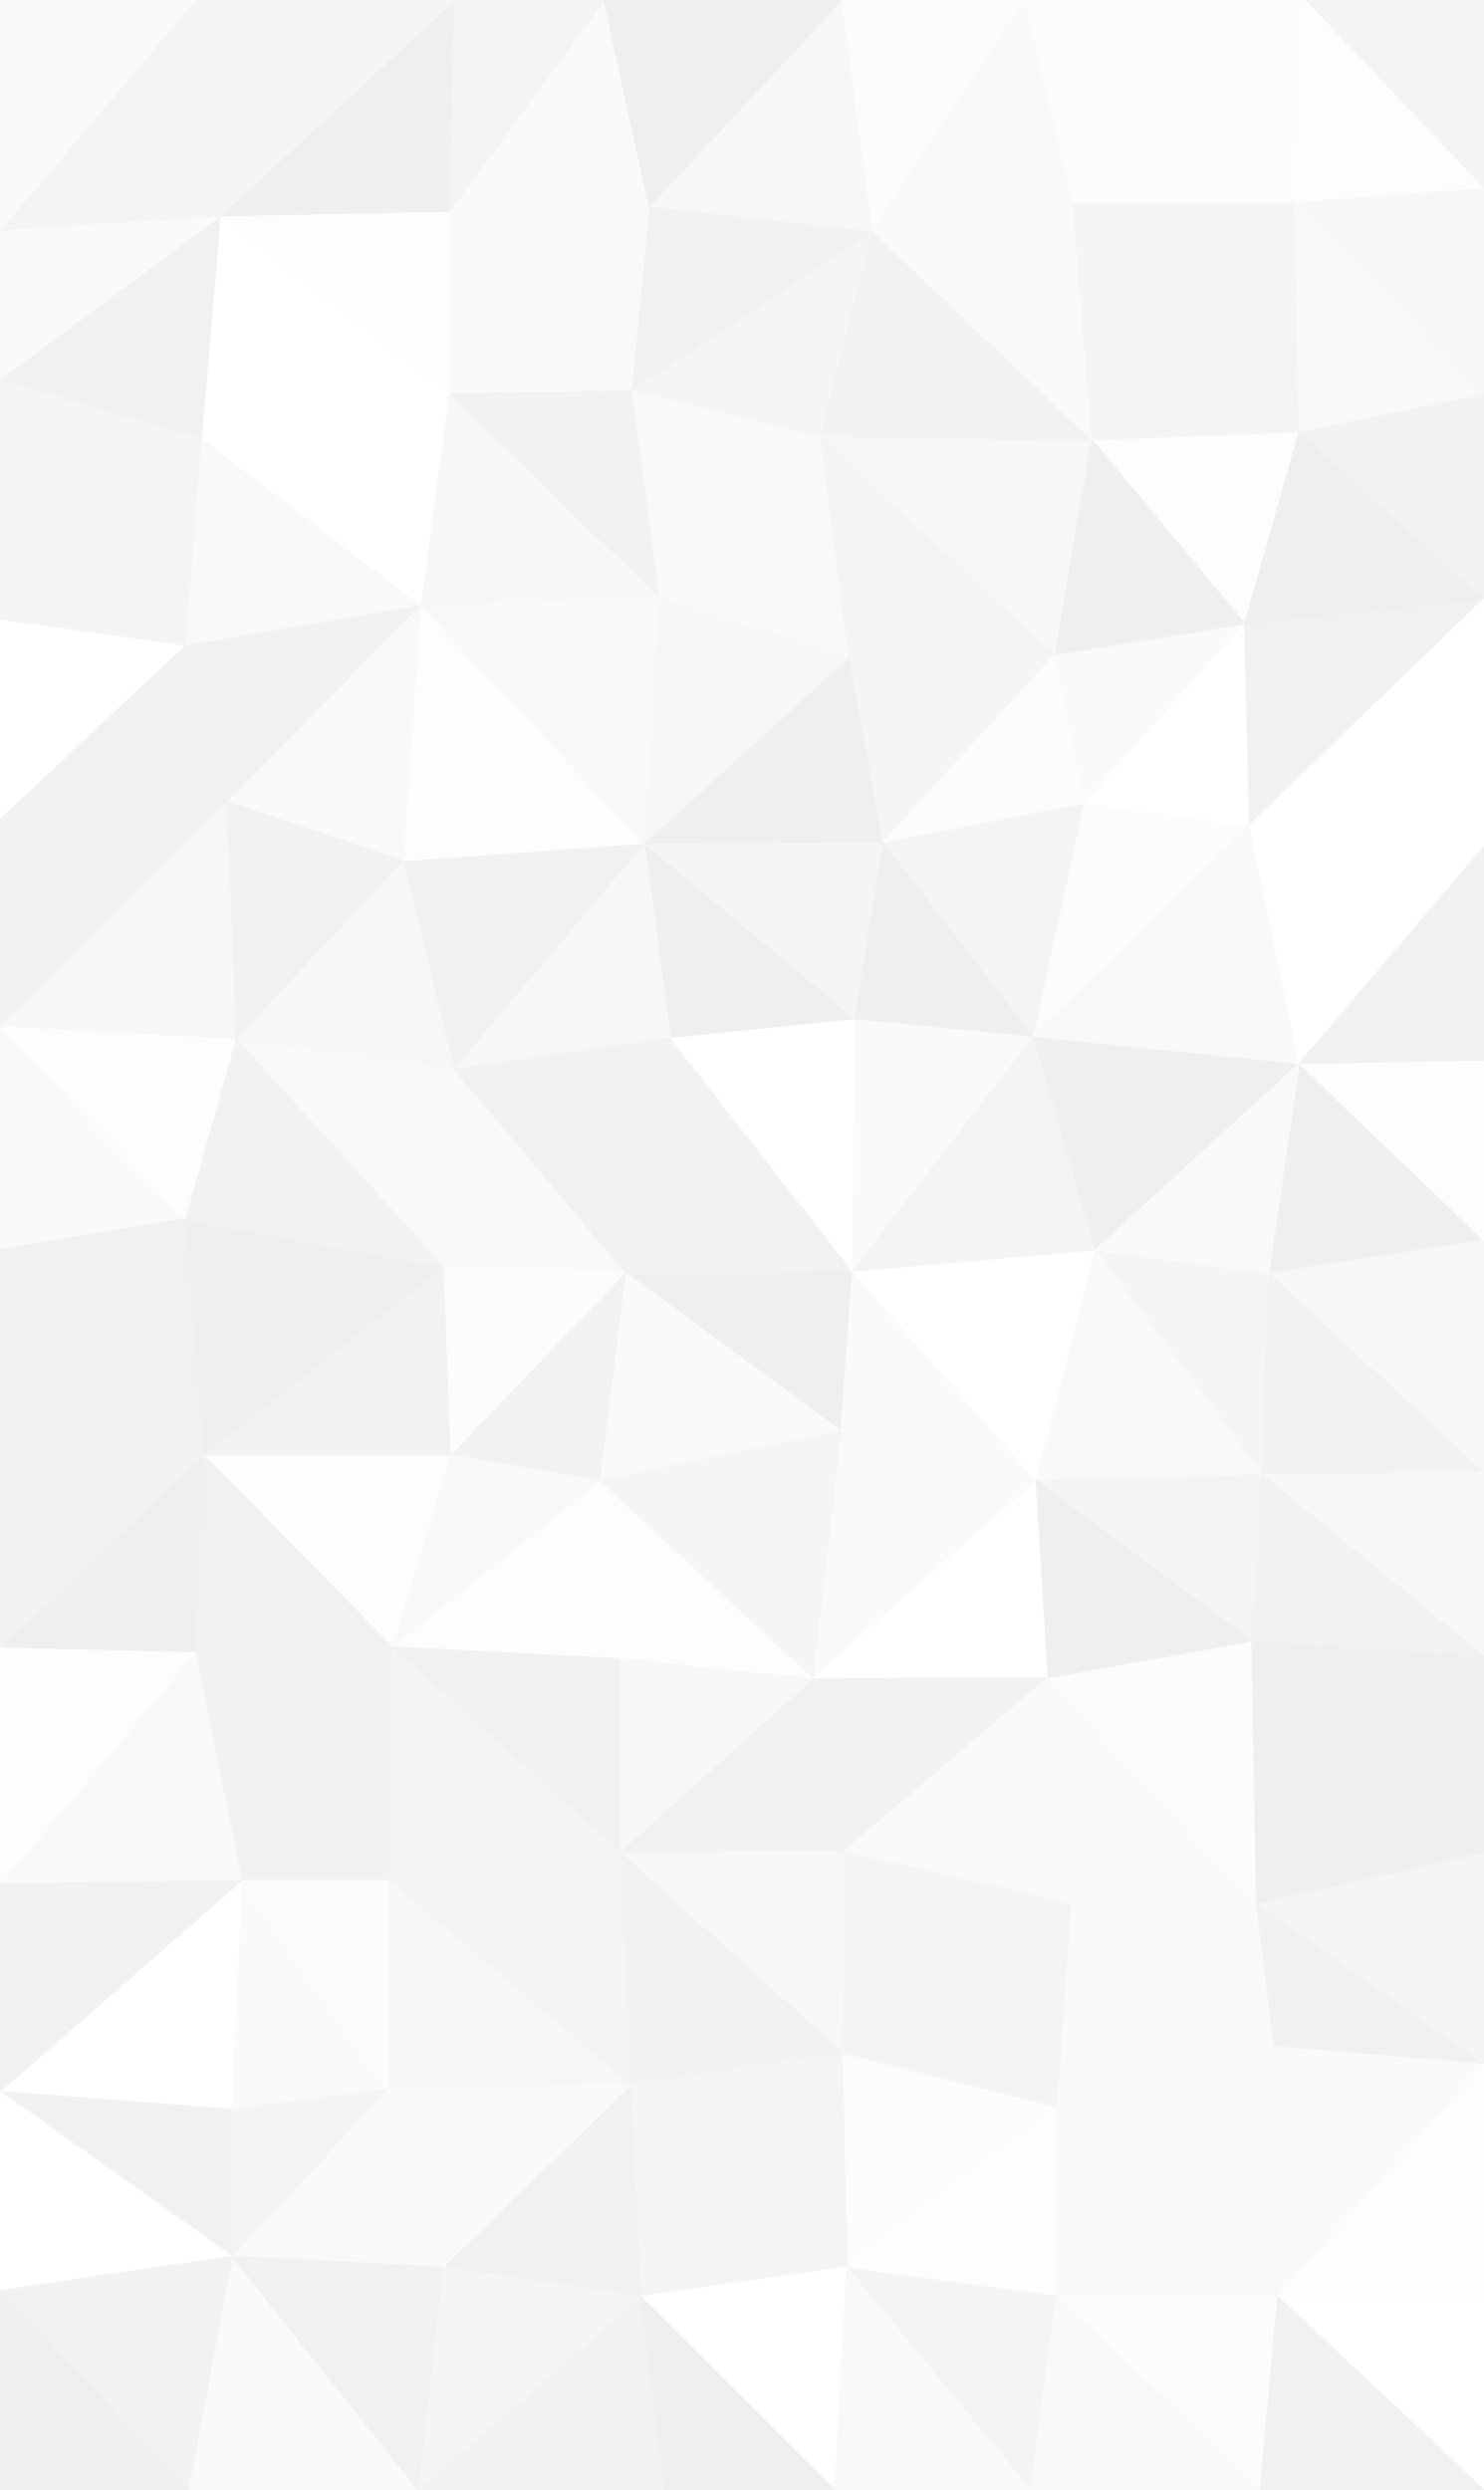 <svg id="visual" viewBox="0 0 1253 2102" width="1253" height="2102" xmlns="http://www.w3.org/2000/svg" xmlns:xlink="http://www.w3.org/1999/xlink" version="1.1"><rect x="0" y="0" width="1253" height="2102" fill="#333333" stroke="none"/><g stroke-width="1" stroke-linejoin="bevel"><path d="M720 1073L528 1074L710 1208.2Z" fill="#efefef" stroke="#efefef"></path><path d="M528 1074L506 1250.2L710 1208.2Z" fill="#fafafa" stroke="#fafafa"></path><path d="M383 901.8L374 1069L528 1074Z" fill="#f9f9f9" stroke="#f9f9f9"></path><path d="M528 1074L380 1228.2L506 1250.2Z" fill="#f2f2f2" stroke="#f2f2f2"></path><path d="M374 1069L380 1228.2L528 1074Z" fill="#fcfcfc" stroke="#fcfcfc"></path><path d="M720 1073L566 875.8L528 1074Z" fill="#f2f2f2" stroke="#f2f2f2"></path><path d="M686 1417.3L875 1250.2L710 1208.2Z" fill="#fafafa" stroke="#fafafa"></path><path d="M710 1208.2L875 1250.2L720 1073Z" fill="#fafafa" stroke="#fafafa"></path><path d="M720 1073L722 859.8L566 875.8Z" fill="#ffffff" stroke="#ffffff"></path><path d="M331 1390.3L523 1400.3L506 1250.2Z" fill="#fdfdfd" stroke="#fdfdfd"></path><path d="M506 1250.2L686 1417.3L710 1208.2Z" fill="#f5f5f5" stroke="#f5f5f5"></path><path d="M523 1400.3L686 1417.3L506 1250.2Z" fill="#fdfdfd" stroke="#fdfdfd"></path><path d="M873 874.8L722 859.8L720 1073Z" fill="#fafafa" stroke="#fafafa"></path><path d="M875 1250.2L925 1055L720 1073Z" fill="#ffffff" stroke="#ffffff"></path><path d="M566 875.8L383 901.8L528 1074Z" fill="#f1f1f1" stroke="#f1f1f1"></path><path d="M925 1055L873 874.8L720 1073Z" fill="#f4f4f4" stroke="#f4f4f4"></path><path d="M686 1417.3L885 1416.3L875 1250.2Z" fill="#ffffff" stroke="#ffffff"></path><path d="M1066 1245.2L1071 1075L925 1055Z" fill="#f5f5f5" stroke="#f5f5f5"></path><path d="M380 1228.2L331 1390.3L506 1250.2Z" fill="#f9f9f9" stroke="#f9f9f9"></path><path d="M523 1563.5L713 1562.5L686 1417.3Z" fill="#f1f1f1" stroke="#f1f1f1"></path><path d="M172 1228.2L331 1390.3L380 1228.2Z" fill="#fdfdfd" stroke="#fdfdfd"></path><path d="M172 1228.2L380 1228.2L374 1069Z" fill="#f2f2f2" stroke="#f2f2f2"></path><path d="M722 859.8L544 711.7L566 875.8Z" fill="#efefef" stroke="#efefef"></path><path d="M566 875.8L544 711.7L383 901.8Z" fill="#f7f7f7" stroke="#f7f7f7"></path><path d="M746 710.7L544 711.7L722 859.8Z" fill="#f5f5f5" stroke="#f5f5f5"></path><path d="M523 1563.5L686 1417.3L523 1400.3Z" fill="#f7f7f7" stroke="#f7f7f7"></path><path d="M686 1417.3L713 1562.5L885 1416.3Z" fill="#f2f2f2" stroke="#f2f2f2"></path><path d="M873 874.8L746 710.7L722 859.8Z" fill="#efefef" stroke="#efefef"></path><path d="M331 1390.3L523 1563.5L523 1400.3Z" fill="#f1f1f1" stroke="#f1f1f1"></path><path d="M1066 1245.2L925 1055L875 1250.2Z" fill="#f9f9f9" stroke="#f9f9f9"></path><path d="M925 1055L1097 897.8L873 874.8Z" fill="#efefef" stroke="#efefef"></path><path d="M873 874.8L916 677.7L746 710.7Z" fill="#f4f4f4" stroke="#f4f4f4"></path><path d="M1057 1385.3L1066 1245.2L875 1250.2Z" fill="#f4f4f4" stroke="#f4f4f4"></path><path d="M156 1029L172 1228.2L374 1069Z" fill="#efefef" stroke="#efefef"></path><path d="M199 876.8L374 1069L383 901.8Z" fill="#f9f9f9" stroke="#f9f9f9"></path><path d="M199 876.8L156 1029L374 1069Z" fill="#f2f2f2" stroke="#f2f2f2"></path><path d="M544 711.7L340 726.7L383 901.8Z" fill="#f1f1f1" stroke="#f1f1f1"></path><path d="M340 726.7L199 876.8L383 901.8Z" fill="#f7f7f7" stroke="#f7f7f7"></path><path d="M1061 1607.5L1057 1385.3L885 1416.3Z" fill="#fcfcfc" stroke="#fcfcfc"></path><path d="M885 1416.3L1057 1385.3L875 1250.2Z" fill="#efefef" stroke="#efefef"></path><path d="M1253 1047L1097 897.8L1071 1075Z" fill="#efefef" stroke="#efefef"></path><path d="M1071 1075L1097 897.8L925 1055Z" fill="#f9f9f9" stroke="#f9f9f9"></path><path d="M1253 1047L1071 1075L1253 1243.2Z" fill="#f7f7f7" stroke="#f7f7f7"></path><path d="M0 1391.3L165 1395.3L172 1228.2Z" fill="#efefef" stroke="#efefef"></path><path d="M172 1228.2L165 1395.3L331 1390.3Z" fill="#f1f1f1" stroke="#f1f1f1"></path><path d="M331 1390.3L328 1587.5L523 1563.5Z" fill="#f4f4f4" stroke="#f4f4f4"></path><path d="M1055 696.7L916 677.7L873 874.8Z" fill="#fcfcfc" stroke="#fcfcfc"></path><path d="M746 710.7L717 554.5L544 711.7Z" fill="#efefef" stroke="#efefef"></path><path d="M544 711.7L355 510.5L340 726.7Z" fill="#fdfdfd" stroke="#fdfdfd"></path><path d="M204 1587.5L328 1587.5L331 1390.3Z" fill="#f2f2f2" stroke="#f2f2f2"></path><path d="M711 1732.7L905 1606.5L713 1562.5Z" fill="#f4f4f4" stroke="#f4f4f4"></path><path d="M711 1732.7L713 1562.5L523 1563.5Z" fill="#f7f7f7" stroke="#f7f7f7"></path><path d="M713 1562.5L905 1606.5L885 1416.3Z" fill="#fafafa" stroke="#fafafa"></path><path d="M891 552.5L717 554.5L746 710.7Z" fill="#f5f5f5" stroke="#f5f5f5"></path><path d="M532 1760.7L711 1732.7L523 1563.5Z" fill="#f2f2f2" stroke="#f2f2f2"></path><path d="M1097 897.8L1055 696.7L873 874.8Z" fill="#f9f9f9" stroke="#f9f9f9"></path><path d="M916 677.7L891 552.5L746 710.7Z" fill="#fcfcfc" stroke="#fcfcfc"></path><path d="M165 1395.3L204 1587.5L331 1390.3Z" fill="#f2f2f2" stroke="#f2f2f2"></path><path d="M328 1587.5L532 1760.7L523 1563.5Z" fill="#f4f4f4" stroke="#f4f4f4"></path><path d="M0 865.8L0 1055L156 1029Z" fill="#fafafa" stroke="#fafafa"></path><path d="M156 1029L0 1055L172 1228.2Z" fill="#f1f1f1" stroke="#f1f1f1"></path><path d="M165 1395.3L0 1590.5L204 1587.5Z" fill="#f9f9f9" stroke="#f9f9f9"></path><path d="M0 865.8L156 1029L199 876.8Z" fill="#fdfdfd" stroke="#fdfdfd"></path><path d="M355 510.5L191 676.7L340 726.7Z" fill="#f9f9f9" stroke="#f9f9f9"></path><path d="M340 726.7L191 676.7L199 876.8Z" fill="#f1f1f1" stroke="#f1f1f1"></path><path d="M0 1055L0 1220.2L172 1228.2Z" fill="#f1f1f1" stroke="#f1f1f1"></path><path d="M327 1763.7L532 1760.7L328 1587.5Z" fill="#f7f7f7" stroke="#f7f7f7"></path><path d="M717 554.5L556 503.5L544 711.7Z" fill="#f7f7f7" stroke="#f7f7f7"></path><path d="M1253 1243.2L1071 1075L1066 1245.2Z" fill="#f2f2f2" stroke="#f2f2f2"></path><path d="M1097 897.8L1253 714.7L1055 696.7Z" fill="#ffffff" stroke="#ffffff"></path><path d="M1253 1398.3L1253 1243.2L1066 1245.2Z" fill="#f7f7f7" stroke="#f7f7f7"></path><path d="M1253 1398.3L1066 1245.2L1057 1385.3Z" fill="#f2f2f2" stroke="#f2f2f2"></path><path d="M1051 526.5L891 552.5L916 677.7Z" fill="#fafafa" stroke="#fafafa"></path><path d="M717 554.5L693 368.3L556 503.5Z" fill="#f9f9f9" stroke="#f9f9f9"></path><path d="M1076 1727.7L1061 1607.5L905 1606.5Z" fill="#fafafa" stroke="#fafafa"></path><path d="M905 1606.5L1061 1607.5L885 1416.3Z" fill="#fafafa" stroke="#fafafa"></path><path d="M1253 1047L1253 894.8L1097 897.8Z" fill="#fdfdfd" stroke="#fdfdfd"></path><path d="M0 1220.2L0 1391.3L172 1228.2Z" fill="#f2f2f2" stroke="#f2f2f2"></path><path d="M556 503.5L355 510.5L544 711.7Z" fill="#f9f9f9" stroke="#f9f9f9"></path><path d="M191 676.7L0 865.8L199 876.8Z" fill="#f7f7f7" stroke="#f7f7f7"></path><path d="M0 690.7L0 865.8L191 676.7Z" fill="#f2f2f2" stroke="#f2f2f2"></path><path d="M1253 1564.5L1253 1398.3L1057 1385.3Z" fill="#efefef" stroke="#efefef"></path><path d="M195 1780.7L327 1763.7L204 1587.5Z" fill="#fafafa" stroke="#fafafa"></path><path d="M204 1587.5L327 1763.7L328 1587.5Z" fill="#fcfcfc" stroke="#fcfcfc"></path><path d="M715 1913.8L893 1778.7L711 1732.7Z" fill="#fcfcfc" stroke="#fcfcfc"></path><path d="M711 1732.7L893 1778.7L905 1606.5Z" fill="#f4f4f4" stroke="#f4f4f4"></path><path d="M715 1913.8L711 1732.7L532 1760.7Z" fill="#f4f4f4" stroke="#f4f4f4"></path><path d="M1055 696.7L1051 526.5L916 677.7Z" fill="#ffffff" stroke="#ffffff"></path><path d="M891 552.5L693 368.3L717 554.5Z" fill="#f4f4f4" stroke="#f4f4f4"></path><path d="M1253 505.5L1051 526.5L1055 696.7Z" fill="#f1f1f1" stroke="#f1f1f1"></path><path d="M893 1778.7L1076 1727.7L905 1606.5Z" fill="#fafafa" stroke="#fafafa"></path><path d="M1061 1607.5L1253 1564.5L1057 1385.3Z" fill="#efefef" stroke="#efefef"></path><path d="M355 510.5L156 544.5L191 676.7Z" fill="#f1f1f1" stroke="#f1f1f1"></path><path d="M1253 894.8L1253 714.7L1097 897.8Z" fill="#f1f1f1" stroke="#f1f1f1"></path><path d="M1253 1742.7L1253 1564.5L1061 1607.5Z" fill="#f5f5f5" stroke="#f5f5f5"></path><path d="M156 544.5L0 690.7L191 676.7Z" fill="#f1f1f1" stroke="#f1f1f1"></path><path d="M922 371.3L693 368.3L891 552.5Z" fill="#f7f7f7" stroke="#f7f7f7"></path><path d="M556 503.5L379 331.3L355 510.5Z" fill="#f7f7f7" stroke="#f7f7f7"></path><path d="M355 510.5L170 369.3L156 544.5Z" fill="#f9f9f9" stroke="#f9f9f9"></path><path d="M0 1391.3L0 1590.5L165 1395.3Z" fill="#fdfdfd" stroke="#fdfdfd"></path><path d="M0 1765.7L195 1780.7L204 1587.5Z" fill="#ffffff" stroke="#ffffff"></path><path d="M541 1938.8L715 1913.8L532 1760.7Z" fill="#f4f4f4" stroke="#f4f4f4"></path><path d="M893 1778.7L1079 1938.8L1076 1727.7Z" fill="#f9f9f9" stroke="#f9f9f9"></path><path d="M541 1938.8L532 1760.7L374 1913.8Z" fill="#f1f1f1" stroke="#f1f1f1"></path><path d="M374 1913.8L532 1760.7L327 1763.7Z" fill="#fafafa" stroke="#fafafa"></path><path d="M693 368.3L533 329.3L556 503.5Z" fill="#f9f9f9" stroke="#f9f9f9"></path><path d="M1097 364.3L922 371.3L1051 526.5Z" fill="#fdfdfd" stroke="#fdfdfd"></path><path d="M1051 526.5L922 371.3L891 552.5Z" fill="#efefef" stroke="#efefef"></path><path d="M693 368.3L737 195.2L533 329.3Z" fill="#f5f5f5" stroke="#f5f5f5"></path><path d="M196 1904.8L374 1913.8L327 1763.7Z" fill="#f9f9f9" stroke="#f9f9f9"></path><path d="M533 329.3L379 331.3L556 503.5Z" fill="#f2f2f2" stroke="#f2f2f2"></path><path d="M156 544.5L0 522.5L0 690.7Z" fill="#ffffff" stroke="#ffffff"></path><path d="M870 2102L892 1937.8L715 1913.8Z" fill="#f4f4f4" stroke="#f4f4f4"></path><path d="M715 1913.8L892 1937.8L893 1778.7Z" fill="#fdfdfd" stroke="#fdfdfd"></path><path d="M1076 1727.7L1253 1742.7L1061 1607.5Z" fill="#f1f1f1" stroke="#f1f1f1"></path><path d="M170 369.3L0 522.5L156 544.5Z" fill="#f4f4f4" stroke="#f4f4f4"></path><path d="M1079 1938.8L1253 1742.7L1076 1727.7Z" fill="#fafafa" stroke="#fafafa"></path><path d="M0 1765.7L196 1904.8L195 1780.7Z" fill="#f1f1f1" stroke="#f1f1f1"></path><path d="M195 1780.7L196 1904.8L327 1763.7Z" fill="#f4f4f4" stroke="#f4f4f4"></path><path d="M353 2102L561 2102L541 1938.8Z" fill="#f2f2f2" stroke="#f2f2f2"></path><path d="M0 1590.5L0 1765.7L204 1587.5Z" fill="#f1f1f1" stroke="#f1f1f1"></path><path d="M1253 714.7L1253 505.5L1055 696.7Z" fill="#ffffff" stroke="#ffffff"></path><path d="M379 331.3L170 369.3L355 510.5Z" fill="#ffffff" stroke="#ffffff"></path><path d="M1253 505.5L1097 364.3L1051 526.5Z" fill="#efefef" stroke="#efefef"></path><path d="M922 371.3L737 195.2L693 368.3Z" fill="#f2f2f2" stroke="#f2f2f2"></path><path d="M1064 2102L1079 1938.8L892 1937.8Z" fill="#fcfcfc" stroke="#fcfcfc"></path><path d="M892 1937.8L1079 1938.8L893 1778.7Z" fill="#f9f9f9" stroke="#f9f9f9"></path><path d="M906 171.2L737 195.2L922 371.3Z" fill="#fafafa" stroke="#fafafa"></path><path d="M533 329.3L380 178.2L379 331.3Z" fill="#fafafa" stroke="#fafafa"></path><path d="M379 331.3L186 182.2L170 369.3Z" fill="#ffffff" stroke="#ffffff"></path><path d="M737 195.2L548 174.2L533 329.3Z" fill="#f1f1f1" stroke="#f1f1f1"></path><path d="M353 2102L541 1938.8L374 1913.8Z" fill="#f5f5f5" stroke="#f5f5f5"></path><path d="M541 1938.8L705 2102L715 1913.8Z" fill="#ffffff" stroke="#ffffff"></path><path d="M561 2102L705 2102L541 1938.8Z" fill="#efefef" stroke="#efefef"></path><path d="M548 174.2L380 178.2L533 329.3Z" fill="#f9f9f9" stroke="#f9f9f9"></path><path d="M170 369.3L0 320.3L0 522.5Z" fill="#f5f5f5" stroke="#f5f5f5"></path><path d="M705 2102L870 2102L715 1913.8Z" fill="#f9f9f9" stroke="#f9f9f9"></path><path d="M1093 170.2L906 171.2L922 371.3Z" fill="#f5f5f5" stroke="#f5f5f5"></path><path d="M737 195.2L711 0L548 174.2Z" fill="#f7f7f7" stroke="#f7f7f7"></path><path d="M1093 170.2L922 371.3L1097 364.3Z" fill="#f4f4f4" stroke="#f4f4f4"></path><path d="M159 2102L353 2102L196 1904.8Z" fill="#fafafa" stroke="#fafafa"></path><path d="M196 1904.8L353 2102L374 1913.8Z" fill="#f1f1f1" stroke="#f1f1f1"></path><path d="M0 1765.7L0 1933.8L196 1904.8Z" fill="#ffffff" stroke="#ffffff"></path><path d="M1253 505.5L1253 332.3L1097 364.3Z" fill="#f2f2f2" stroke="#f2f2f2"></path><path d="M1253 2102L1253 1938.8L1079 1938.8Z" fill="#ffffff" stroke="#ffffff"></path><path d="M1079 1938.8L1253 1938.8L1253 1742.7Z" fill="#fdfdfd" stroke="#fdfdfd"></path><path d="M186 182.2L0 320.3L170 369.3Z" fill="#f1f1f1" stroke="#f1f1f1"></path><path d="M380 178.2L186 182.2L379 331.3Z" fill="#fdfdfd" stroke="#fdfdfd"></path><path d="M384 0L186 182.2L380 178.2Z" fill="#efefef" stroke="#efefef"></path><path d="M870 2102L1064 2102L892 1937.8Z" fill="#f9f9f9" stroke="#f9f9f9"></path><path d="M1253 332.3L1093 170.2L1097 364.3Z" fill="#f9f9f9" stroke="#f9f9f9"></path><path d="M0 1933.8L159 2102L196 1904.8Z" fill="#f2f2f2" stroke="#f2f2f2"></path><path d="M186 182.2L0 194.2L0 320.3Z" fill="#fafafa" stroke="#fafafa"></path><path d="M865 0L711 0L737 195.2Z" fill="#fcfcfc" stroke="#fcfcfc"></path><path d="M548 174.2L510 0L380 178.2Z" fill="#fafafa" stroke="#fafafa"></path><path d="M186 182.2L165 0L0 194.2Z" fill="#f4f4f4" stroke="#f4f4f4"></path><path d="M865 0L737 195.2L906 171.2Z" fill="#f9f9f9" stroke="#f9f9f9"></path><path d="M711 0L510 0L548 174.2Z" fill="#efefef" stroke="#efefef"></path><path d="M0 1933.8L0 2102L159 2102Z" fill="#efefef" stroke="#efefef"></path><path d="M1064 2102L1253 2102L1079 1938.8Z" fill="#f1f1f1" stroke="#f1f1f1"></path><path d="M510 0L384 0L380 178.2Z" fill="#f4f4f4" stroke="#f4f4f4"></path><path d="M1103 0L865 0L906 171.2Z" fill="#fcfcfc" stroke="#fcfcfc"></path><path d="M1253 332.3L1253 158.2L1093 170.2Z" fill="#f7f7f7" stroke="#f7f7f7"></path><path d="M1093 170.2L1103 0L906 171.2Z" fill="#fcfcfc" stroke="#fcfcfc"></path><path d="M384 0L165 0L186 182.2Z" fill="#f5f5f5" stroke="#f5f5f5"></path><path d="M1253 158.2L1103 0L1093 170.2Z" fill="#fdfdfd" stroke="#fdfdfd"></path><path d="M165 0L0 0L0 194.2Z" fill="#fafafa" stroke="#fafafa"></path><path d="M1253 158.2L1253 0L1103 0Z" fill="#f4f4f4" stroke="#f4f4f4"></path></g></svg>